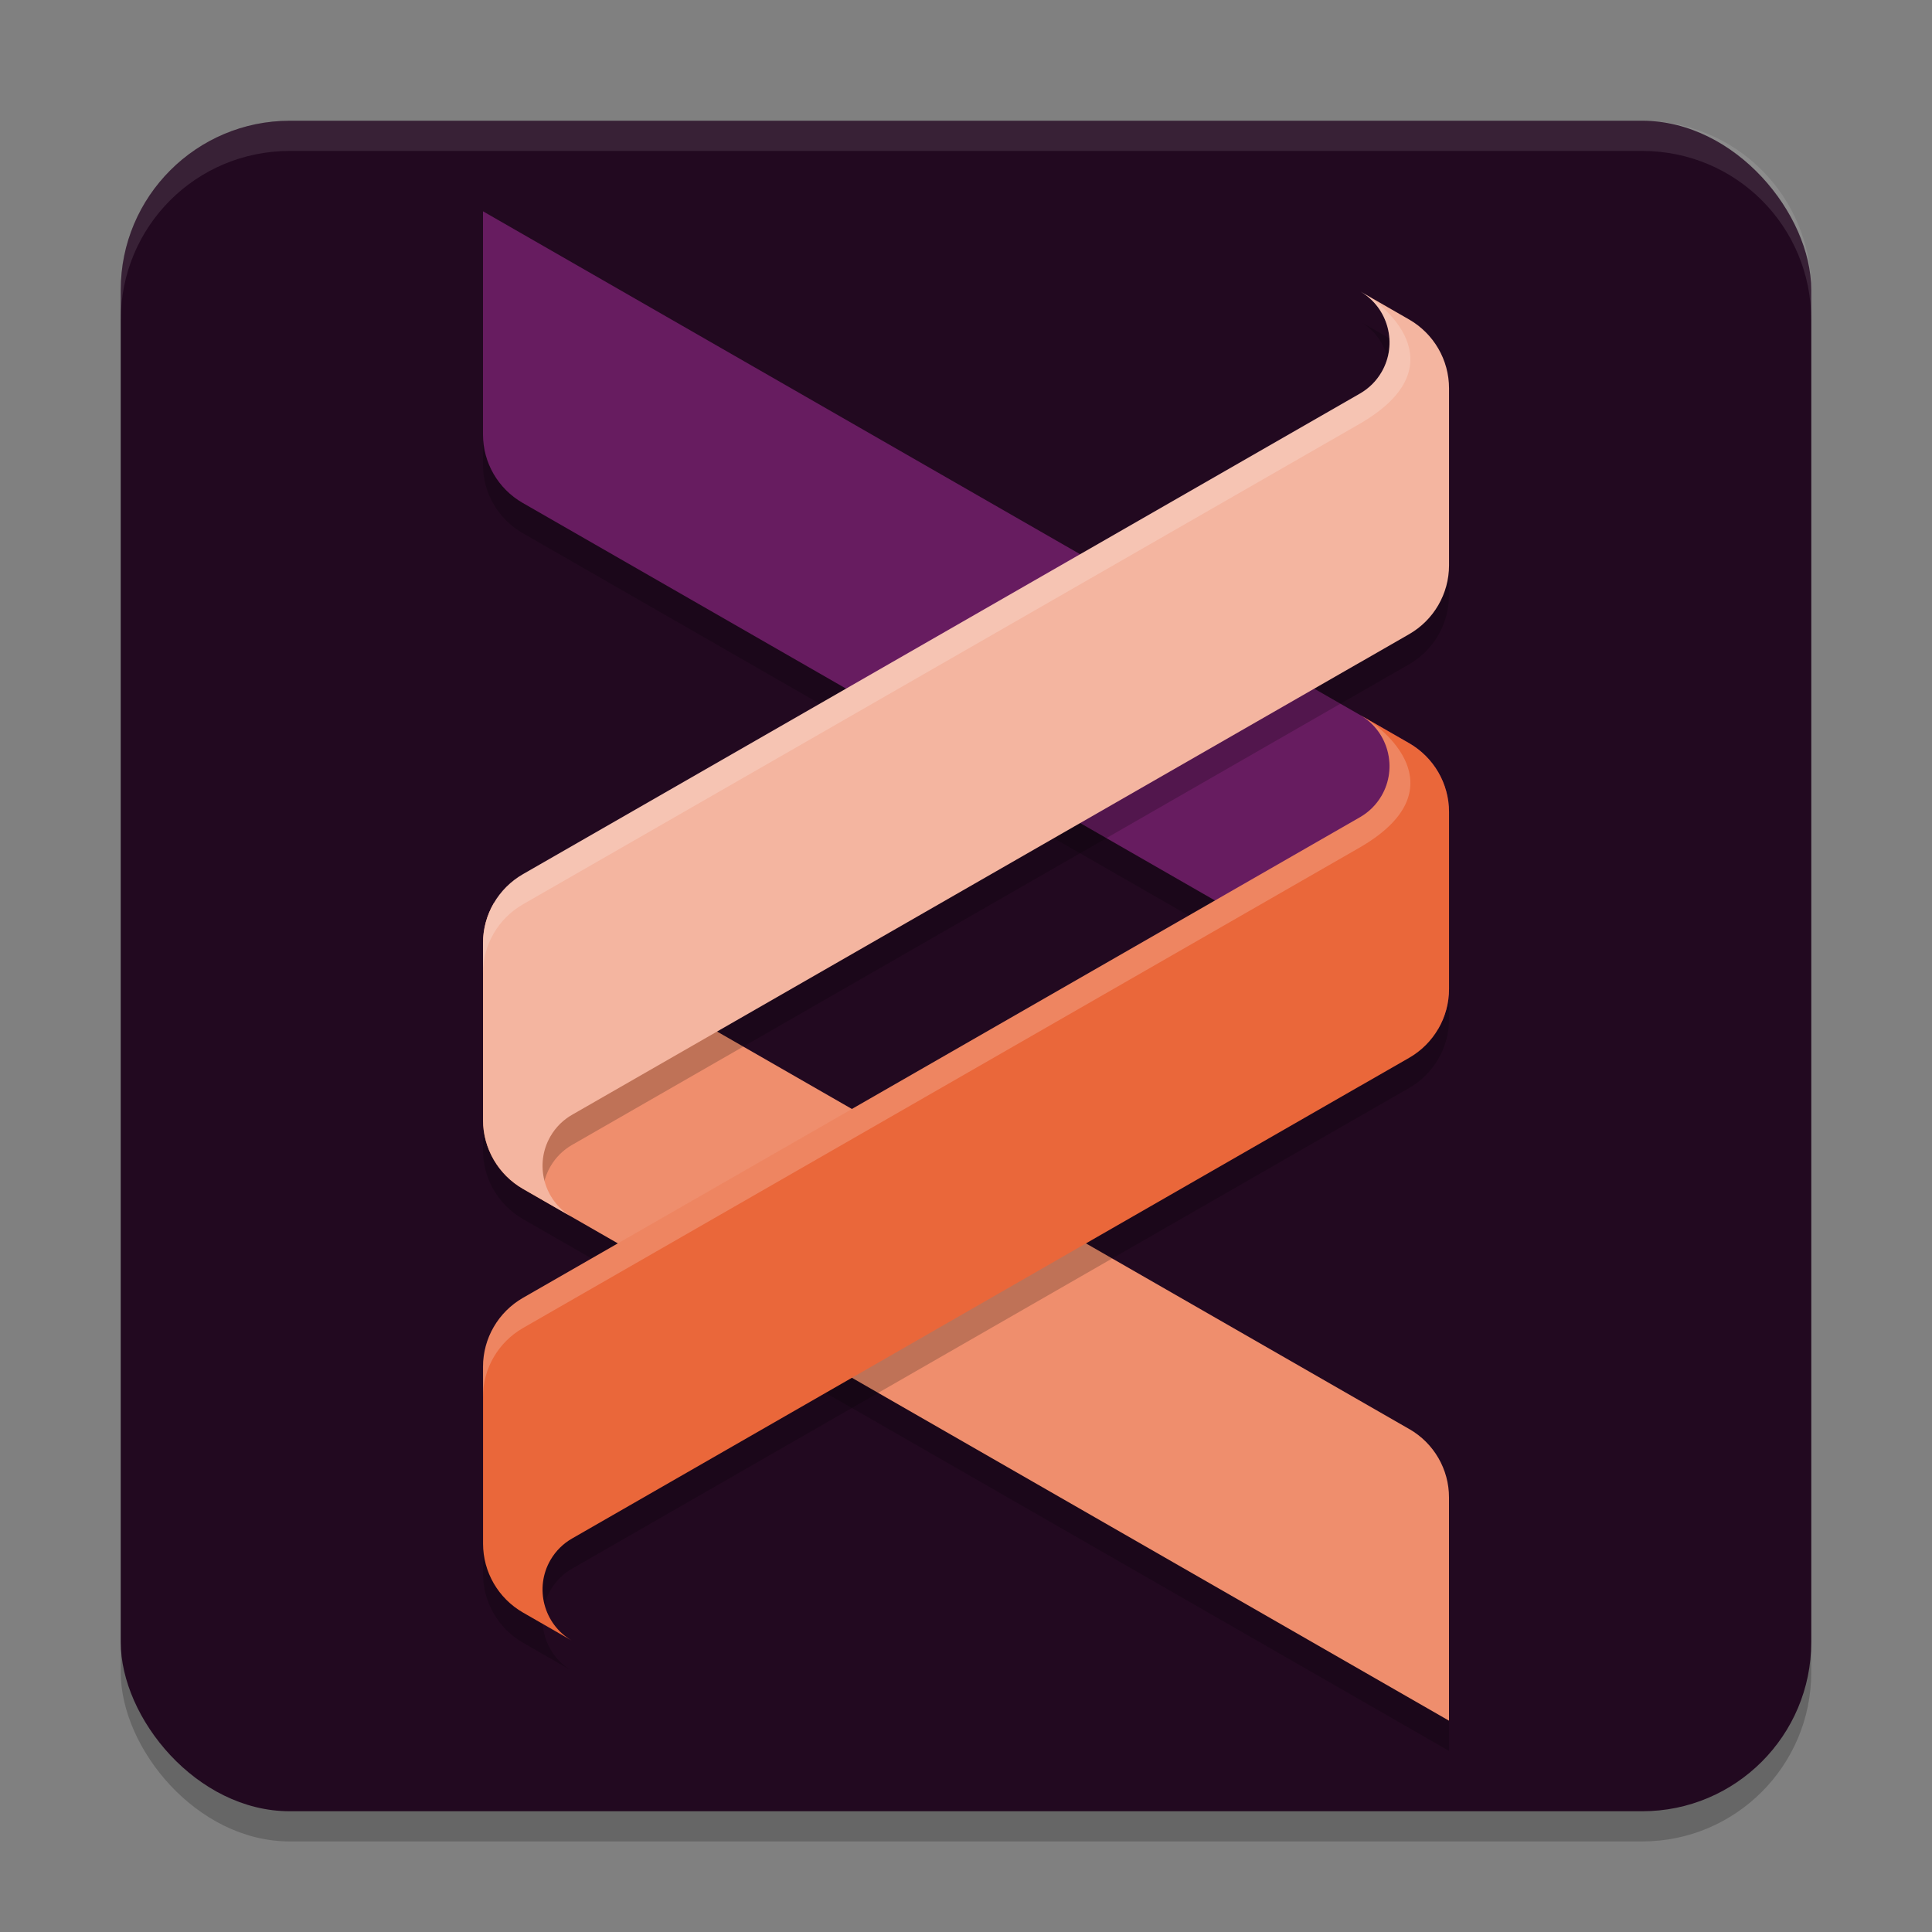 <svg width="64" height="64" version="1.1" xmlns="http://www.w3.org/2000/svg">
 <rect width="100%" height="100%" fill="#808080" stroke="none"/>
 <rect x="4" y="5" width="56" height="56" rx="5.6" ry="5.6" style="opacity:.2"/>
 <rect x="4" y="4" width="56" height="56" rx="5.6" ry="5.6" style="fill:#220920;font-variation-settings:normal;stop-color:#000000"/>
 <path d="M 9.6 4 C 6.497 4 4 6.497 4 9.6 L 4 10.6 C 4 7.497 6.497 5 9.6 5 L 54.4 5 C 57.503 5 60 7.497 60 10.6 L 60 9.6 C 60 6.497 57.503 4 54.4 4 L 9.6 4 z " style="fill:#ffffff;opacity:.1"/>
 <path d="m16 8v7.396c0 0.934 0.501 1.797 1.314 2.264 5.868 3.37 28.885 16.589 29.764 17.094 0.577-0.495 0.922-1.218 0.922-1.992v-4.861c0-0.942-0.504-1.814-1.324-2.285l-30.676-17.615z" style="fill-rule:evenodd;font-variation-settings:normal;opacity:.2;stop-color:#000000"/>
 <path d="m46.686 48.34c0.813 0.467 1.314 1.33 1.314 2.263v7.397l-30.675-17.616c-0.82-0.471-1.325-1.342-1.325-2.283v-5.861c0-0.471 0.126-0.925 0.355-1.318 0 0 24.352 13.984 30.331 17.419z" style="fill-rule:evenodd;font-variation-settings:normal;opacity:.2;stop-color:#000000"/>
 <path d="m46.686 47.34c0.813 0.467 1.314 1.33 1.314 2.263v7.397l-30.675-17.616c-0.82-0.471-1.325-1.342-1.325-2.283v-5.861c0-0.471 0.126-0.925 0.355-1.318 0 0 24.352 13.984 30.331 17.419z" style="fill-rule:evenodd;fill:#ef8e6d"/>
 <path d="m18.952 51.963c-0.289 0.165-0.539 0.406-0.717 0.713-0.537 0.925-0.224 2.119 0.695 2.663h-3.34e-4l-1.603-0.921c-0.82-0.471-1.325-1.342-1.325-2.283v-5.861c0-0.942 0.505-1.813 1.325-2.283l27.724-15.919 0.013-0.008c0.283-0.165 0.528-0.403 0.704-0.706 0.537-0.925 0.225-2.119-0.695-2.663h5.57e-4l1.603 0.921c0.82 0.471 1.325 1.341 1.325 2.283v5.861c0 0.942-0.505 1.813-1.325 2.283l-1.648 0.946 0.022-0.014z" style="fill-rule:evenodd;font-variation-settings:normal;opacity:.2;stop-color:#000000"/>
 <path d="m16 7 30.675 17.616c0.82 0.471 1.325 1.342 1.325 2.283v5.861c0 0.471-0.126 0.924-0.355 1.318 0 0-24.352-13.984-30.331-17.419-0.813-0.467-1.314-1.33-1.314-2.264v-7.397z" style="fill-rule:evenodd;fill:#671c60"/>
 <path d="m45.072 10.66c0.918 0.545 1.23 1.74 0.693 2.664-0.175 0.303-0.42 0.54-0.703 0.705l-0.014 0.008-27.723 15.918c-0.82 0.471-1.326 1.343-1.326 2.285v4.861c0 0.942 0.506 1.812 1.326 2.283l0.652 0.375c-0.028-0.378 0.052-0.766 0.256-1.117 0.178-0.308 0.428-0.549 0.717-0.715l26.076-14.973 1.648-0.945c0.82-0.471 1.324-1.343 1.324-2.285v-5.861c0-0.942-0.504-1.812-1.324-2.283l-1.604-0.92zm-28.717 28.76c0.115 0.198 0.255 0.378 0.418 0.541-0.163-0.163-0.303-0.344-0.418-0.541z" style="fill-rule:evenodd;font-variation-settings:normal;opacity:.2;stop-color:#000000"/>
 <path d="m18.952 50.964c-0.289 0.165-0.539 0.406-0.717 0.713-0.537 0.925-0.224 2.119 0.695 2.663h-3.34e-4l-1.603-0.921c-0.82-0.471-1.325-1.342-1.325-2.283v-5.861c0-0.942 0.505-1.813 1.325-2.283l27.724-15.919 0.013-0.008c0.283-0.165 0.528-0.403 0.704-0.706 0.537-0.925 0.225-2.119-0.695-2.663h5.57e-4l1.603 0.921c0.82 0.471 1.325 1.341 1.325 2.283v5.861c0 0.942-0.505 1.813-1.325 2.283l-1.648 0.946 0.022-0.014z" style="fill-rule:evenodd;fill:#ea673a"/>
 <path d="m45.072 23.695c0.918 0.545 1.23 1.74 0.693 2.664-0.175 0.303-0.42 0.54-0.703 0.705l-0.014 0.008-27.723 15.92c-0.82 0.471-1.326 1.341-1.326 2.283v1c0-0.942 0.506-1.812 1.326-2.283l27.723-15.92 0.014-0.008c3.119-1.819 1.079-3.772 0.01-4.369z" style="fill-rule:evenodd;fill:#ffffff;font-variation-settings:normal;opacity:.2;stop-color:#000000"/>
 <path d="m18.952 36.928c-0.289 0.165-0.539 0.406-0.717 0.714-0.537 0.924-0.224 2.119 0.695 2.663h-3.34e-4l-1.603-0.921c-0.82-0.471-1.325-1.341-1.325-2.283v-5.861c0-0.942 0.505-1.813 1.325-2.283l27.724-15.919 0.013-0.008c0.283-0.165 0.528-0.403 0.704-0.706 0.537-0.924 0.225-2.119-0.695-2.663h5.57e-4l1.603 0.921c0.82 0.471 1.325 1.341 1.325 2.284v5.861c0 0.942-0.505 1.813-1.325 2.283l-1.648 0.947 0.022-0.014z" style="fill-rule:evenodd;fill:#f4b5a0"/>
 <path d="m45.072 9.659c0.918 0.545 1.23 1.74 0.693 2.664-0.175 0.303-0.42 0.54-0.703 0.705l-0.014 0.008-27.723 15.92c-0.82 0.471-1.326 1.341-1.326 2.283v1c0-0.942 0.506-1.812 1.326-2.283l27.723-15.92 0.014-0.008c3.119-1.819 1.079-3.772 0.01-4.369z" style="fill-rule:evenodd;fill:#ffffff;font-variation-settings:normal;opacity:.2;stop-color:#000000"/>
</svg>
